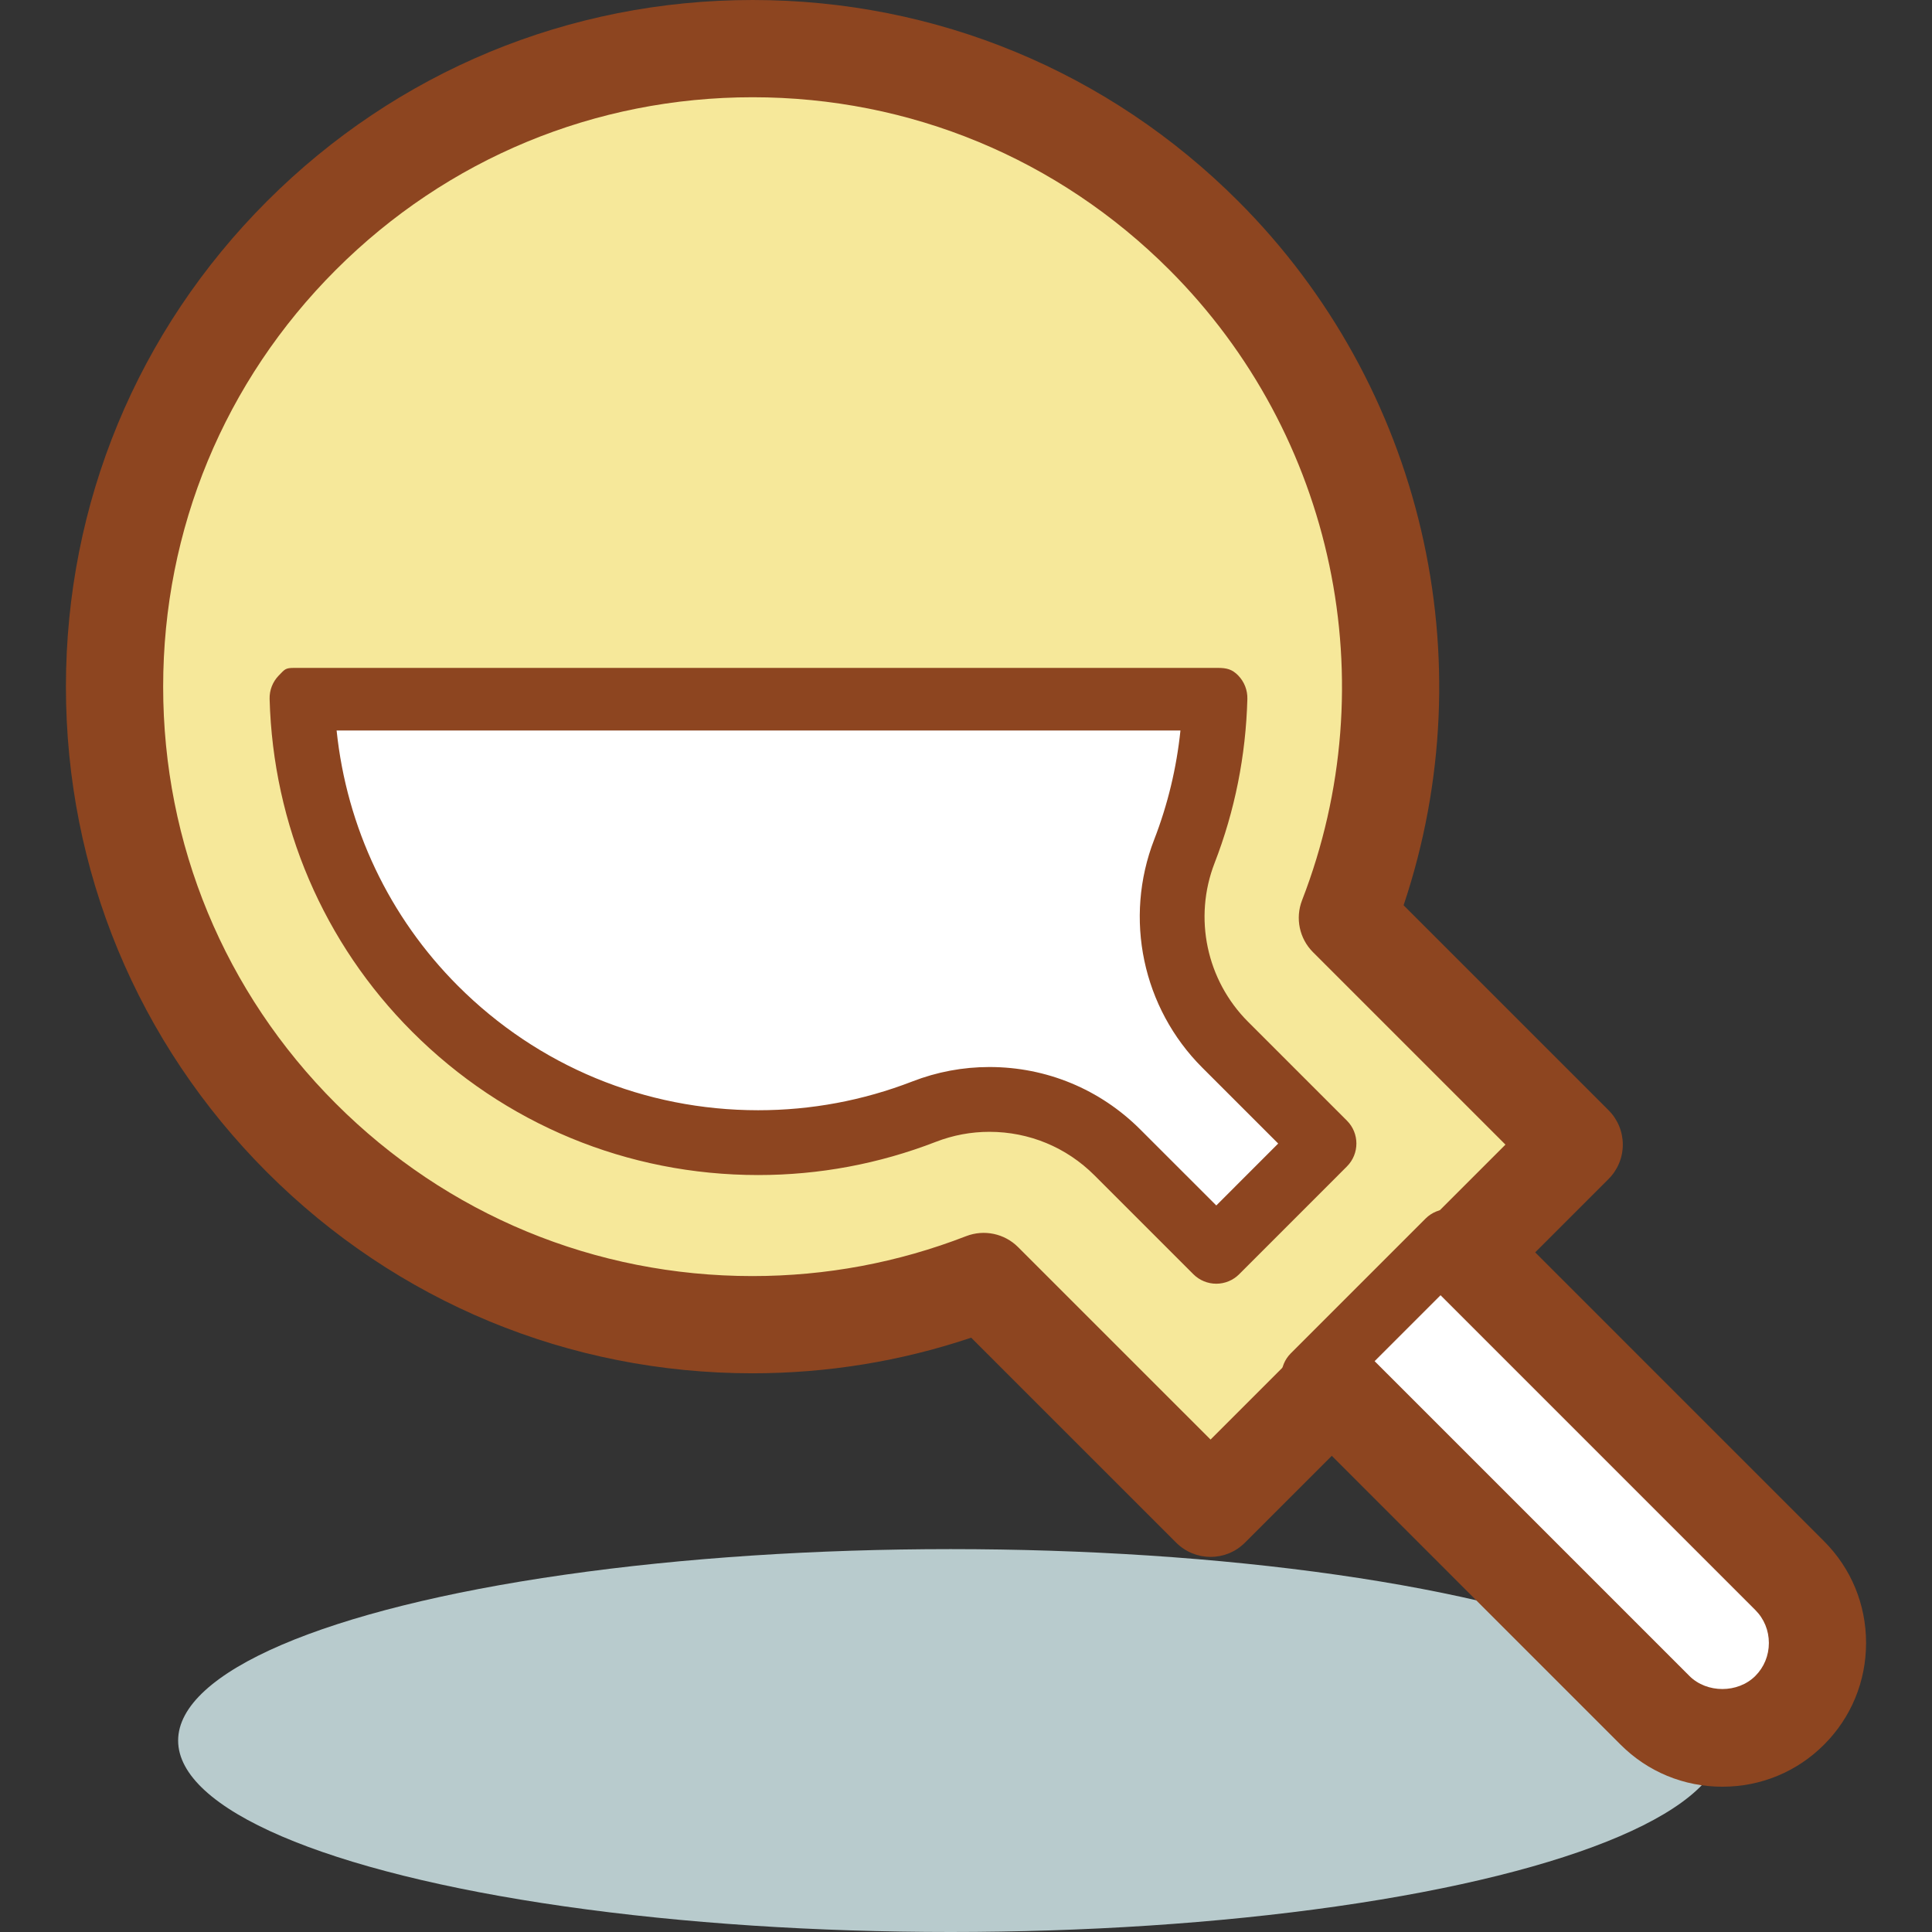 <?xml version="1.0" encoding="iso-8859-1"?>
<!-- Generator: Adobe Illustrator 19.0.0, SVG Export Plug-In . SVG Version: 6.00 Build 0)  -->
<svg version="1.1" id="Layer_1" xmlns="http://www.w3.org/2000/svg" xmlns:xlink="http://www.w3.org/1999/xlink" x="0px" y="0px"
	 viewBox="0 0 476.868 476.868" style="enable-background:new 0 0 476.868 476.868;" xml:space="preserve">
<rect x="0" y="0" width="476.868" height="476.868" fill="#333333" stroke="none"/>
<ellipse style="fill:#B8CBCD;" cx="234.636" cy="429.616" rx="190.668" ry="47.252"/>
<path style="fill:#F6E89A;" d="M242.812,316.3l55.988,55.984l89.756-89.76l-55.984-55.976
	c21.88-56.416,10.096-122.88-35.436-168.416c-61.504-61.508-161.228-61.508-222.732,0c-61.508,61.508-61.508,161.228,0,222.732
	C119.936,326.4,186.4,338.184,242.812,316.3z"/>
<path style="fill:#8D4520;" d="M298.796,380.284c-2.12,0-4.156-0.844-5.656-2.344l-52.364-52.36
	c-17.688,6.232-36.18,9.384-55.056,9.384h-0.004c-44.192,0-85.732-17.208-116.968-48.444c-31.26-31.256-48.472-72.816-48.472-117.02
	c0-44.208,17.216-85.764,48.472-117.024C100.004,21.22,141.564,4,185.768,4c44.208,0,85.764,17.22,117.024,48.476
	c45.104,45.104,60.156,112.104,39.06,172.036l52.36,52.356c1.5,1.5,2.344,3.536,2.344,5.656s-0.84,4.156-2.344,5.656l-89.756,89.76
	C302.952,379.44,300.92,380.284,298.796,380.284z M242.808,308.3c2.084,0,4.132,0.812,5.66,2.344l50.328,50.328l78.444-78.448
	l-50.324-50.32c-2.244-2.244-2.948-5.592-1.804-8.552c21.428-55.248,8.228-118-33.632-159.864C263.244,35.552,225.7,20,185.768,20
	S108.296,35.552,80.06,63.788S36.276,129.568,36.276,169.5s15.548,77.472,43.784,105.708c28.216,28.216,65.74,43.756,105.656,43.756
	h0.004c18.648,0,36.88-3.404,54.196-10.12C240.856,308.476,241.84,308.3,242.808,308.3z"/>
<path style="fill:#FFFFFF;" d="M324.264,339.684l84.236,82.468c9.144,9.14,24.104,9.14,33.244,0c9.144-9.144,9.144-24.104,0-33.244
	l-84.236-82.468L324.264,339.684z"/>
<g>
	<path style="fill:#8D4520;" d="M425.12,437.008c-8.432,0-16.344-3.264-22.28-9.2L318.668,345.4
		c-1.528-1.492-2.392-3.536-2.404-5.672s0.832-4.188,2.344-5.7l33.244-33.244c3.1-3.1,8.124-3.124,11.252-0.06l84.236,82.468
		c5.996,5.984,9.264,13.9,9.264,22.332s-3.268,16.348-9.2,22.28C441.468,433.744,433.556,437.008,425.12,437.008z M335.636,339.624
		l78.456,76.812c5.944,5.94,16.176,5.88,21.992,0.06c2.912-2.912,4.516-6.808,4.516-10.968c0-4.16-1.604-8.052-4.512-10.956
		l-78.524-76.876L335.636,339.624z"/>
	<path style="fill:#8D4520;" d="M425.12,441.008c-9.5,0-18.42-3.684-25.108-10.372l-71.296-71.3l-21.432,21.432
		c-4.684,4.688-12.284,4.688-16.968,0l-50.6-50.592c-17.392,5.836-35.516,8.788-54,8.788c-45.256,0-87.804-17.62-119.8-49.616
		C33.904,257.336,16.272,214.772,16.272,169.5S33.904,81.66,65.916,49.648C97.932,17.632,140.496,0,185.768,0
		c45.276,0,87.84,17.632,119.852,49.648c45.592,45.596,61.2,113.04,40.824,173.8l50.592,50.588c2.252,2.252,3.516,5.3,3.516,8.484
		s-1.264,6.236-3.516,8.484l-18.112,18.112l71.3,71.304c6.684,6.684,10.372,15.596,10.372,25.1s-3.684,18.42-10.372,25.108
		C443.54,437.324,434.624,441.008,425.12,441.008z M328.716,330.368c3.184,0,6.236,1.264,8.488,3.516l79.784,79.784
		c4.308,4.304,11.968,4.304,16.272,0c2.156-2.156,3.344-5.048,3.344-8.14c0-3.088-1.184-5.976-3.34-8.128l-79.792-79.796
		c-4.684-4.688-4.684-12.284,0-16.968l18.112-18.112l-47.496-47.492c-3.364-3.36-4.424-8.392-2.704-12.824
		c20.856-53.772,8.008-114.844-32.736-155.588c-27.48-27.48-64.016-42.616-102.88-42.616c-38.86,0-75.4,15.136-102.88,42.616
		C55.404,94.1,40.272,130.64,40.272,169.504s15.132,75.4,42.612,102.88c27.464,27.46,63.98,42.584,102.828,42.584
		c18.156,0,35.904-3.312,52.756-9.852c4.44-1.72,9.464-0.656,12.824,2.704l47.504,47.5l21.432-21.432
		C322.48,331.632,325.532,330.368,328.716,330.368z"/>
</g>
<path style="fill:#FFFFFF;" d="M292.344,210.392c4.768-12.296,7.208-25.08,7.552-37.808H74.548
	c0.756,27.86,11.632,55.484,32.848,76.7c21.292,21.292,49.608,33.02,79.74,33.024c14.088,0,27.86-2.576,40.936-7.64
	c5.168-2.008,10.604-3.028,16.144-3.028c11.932,0,23.152,4.648,31.588,13.084l24.408,24.408l26.592-26.6l-24.4-24.396
	C289.896,245.62,285.948,226.884,292.344,210.392z"/>
<path style="fill:#8D4520;" d="M300.208,316.856c-2.12,0-4.156-0.844-5.656-2.344l-24.408-24.408
	c-6.928-6.924-16.136-10.74-25.932-10.74c-4.544,0-9.004,0.836-13.248,2.484c-14.016,5.428-28.76,8.184-43.832,8.184
	c-32.268-0.004-62.6-12.564-85.396-35.368c-21.848-21.848-34.344-51.016-35.188-82.136c-0.06-2.16,0.756-4.252,2.264-5.796
	c1.504-1.552,1.624-1.876,3.784-1.876h228c2.16,0,3.52,0.324,5.024,1.872c1.508,1.548,2.324,3.636,2.264,5.796
	c-0.376,13.996-3.096,27.616-8.088,40.488c-5.252,13.54-2.008,28.92,8.256,39.188l24.4,24.396c3.124,3.12,3.124,8.188,0.004,11.312
	l-26.592,26.6C304.368,316.012,302.332,316.856,300.208,316.856z M244.216,263.368c14.068,0,27.296,5.476,37.244,15.424
	l18.752,18.748l15.28-15.284l-18.744-18.74c-14.748-14.748-19.404-36.84-11.864-56.284c3.344-8.628,5.516-17.648,6.48-26.92H83.084
	c2.492,23.9,12.964,46.036,29.968,63.044c19.78,19.78,46.088,30.676,74.084,30.68c13.084,0,25.884-2.392,38.044-7.1
	C231.272,264.568,237.68,263.368,244.216,263.368z"/>
<g>
</g>
<g>
</g>
<g>
</g>
<g>
</g>
<g>
</g>
<g>
</g>
<g>
</g>
<g>
</g>
<g>
</g>
<g>
</g>
<g>
</g>
<g>
</g>
<g>
</g>
<g>
</g>
<g>
</g>
</svg>

